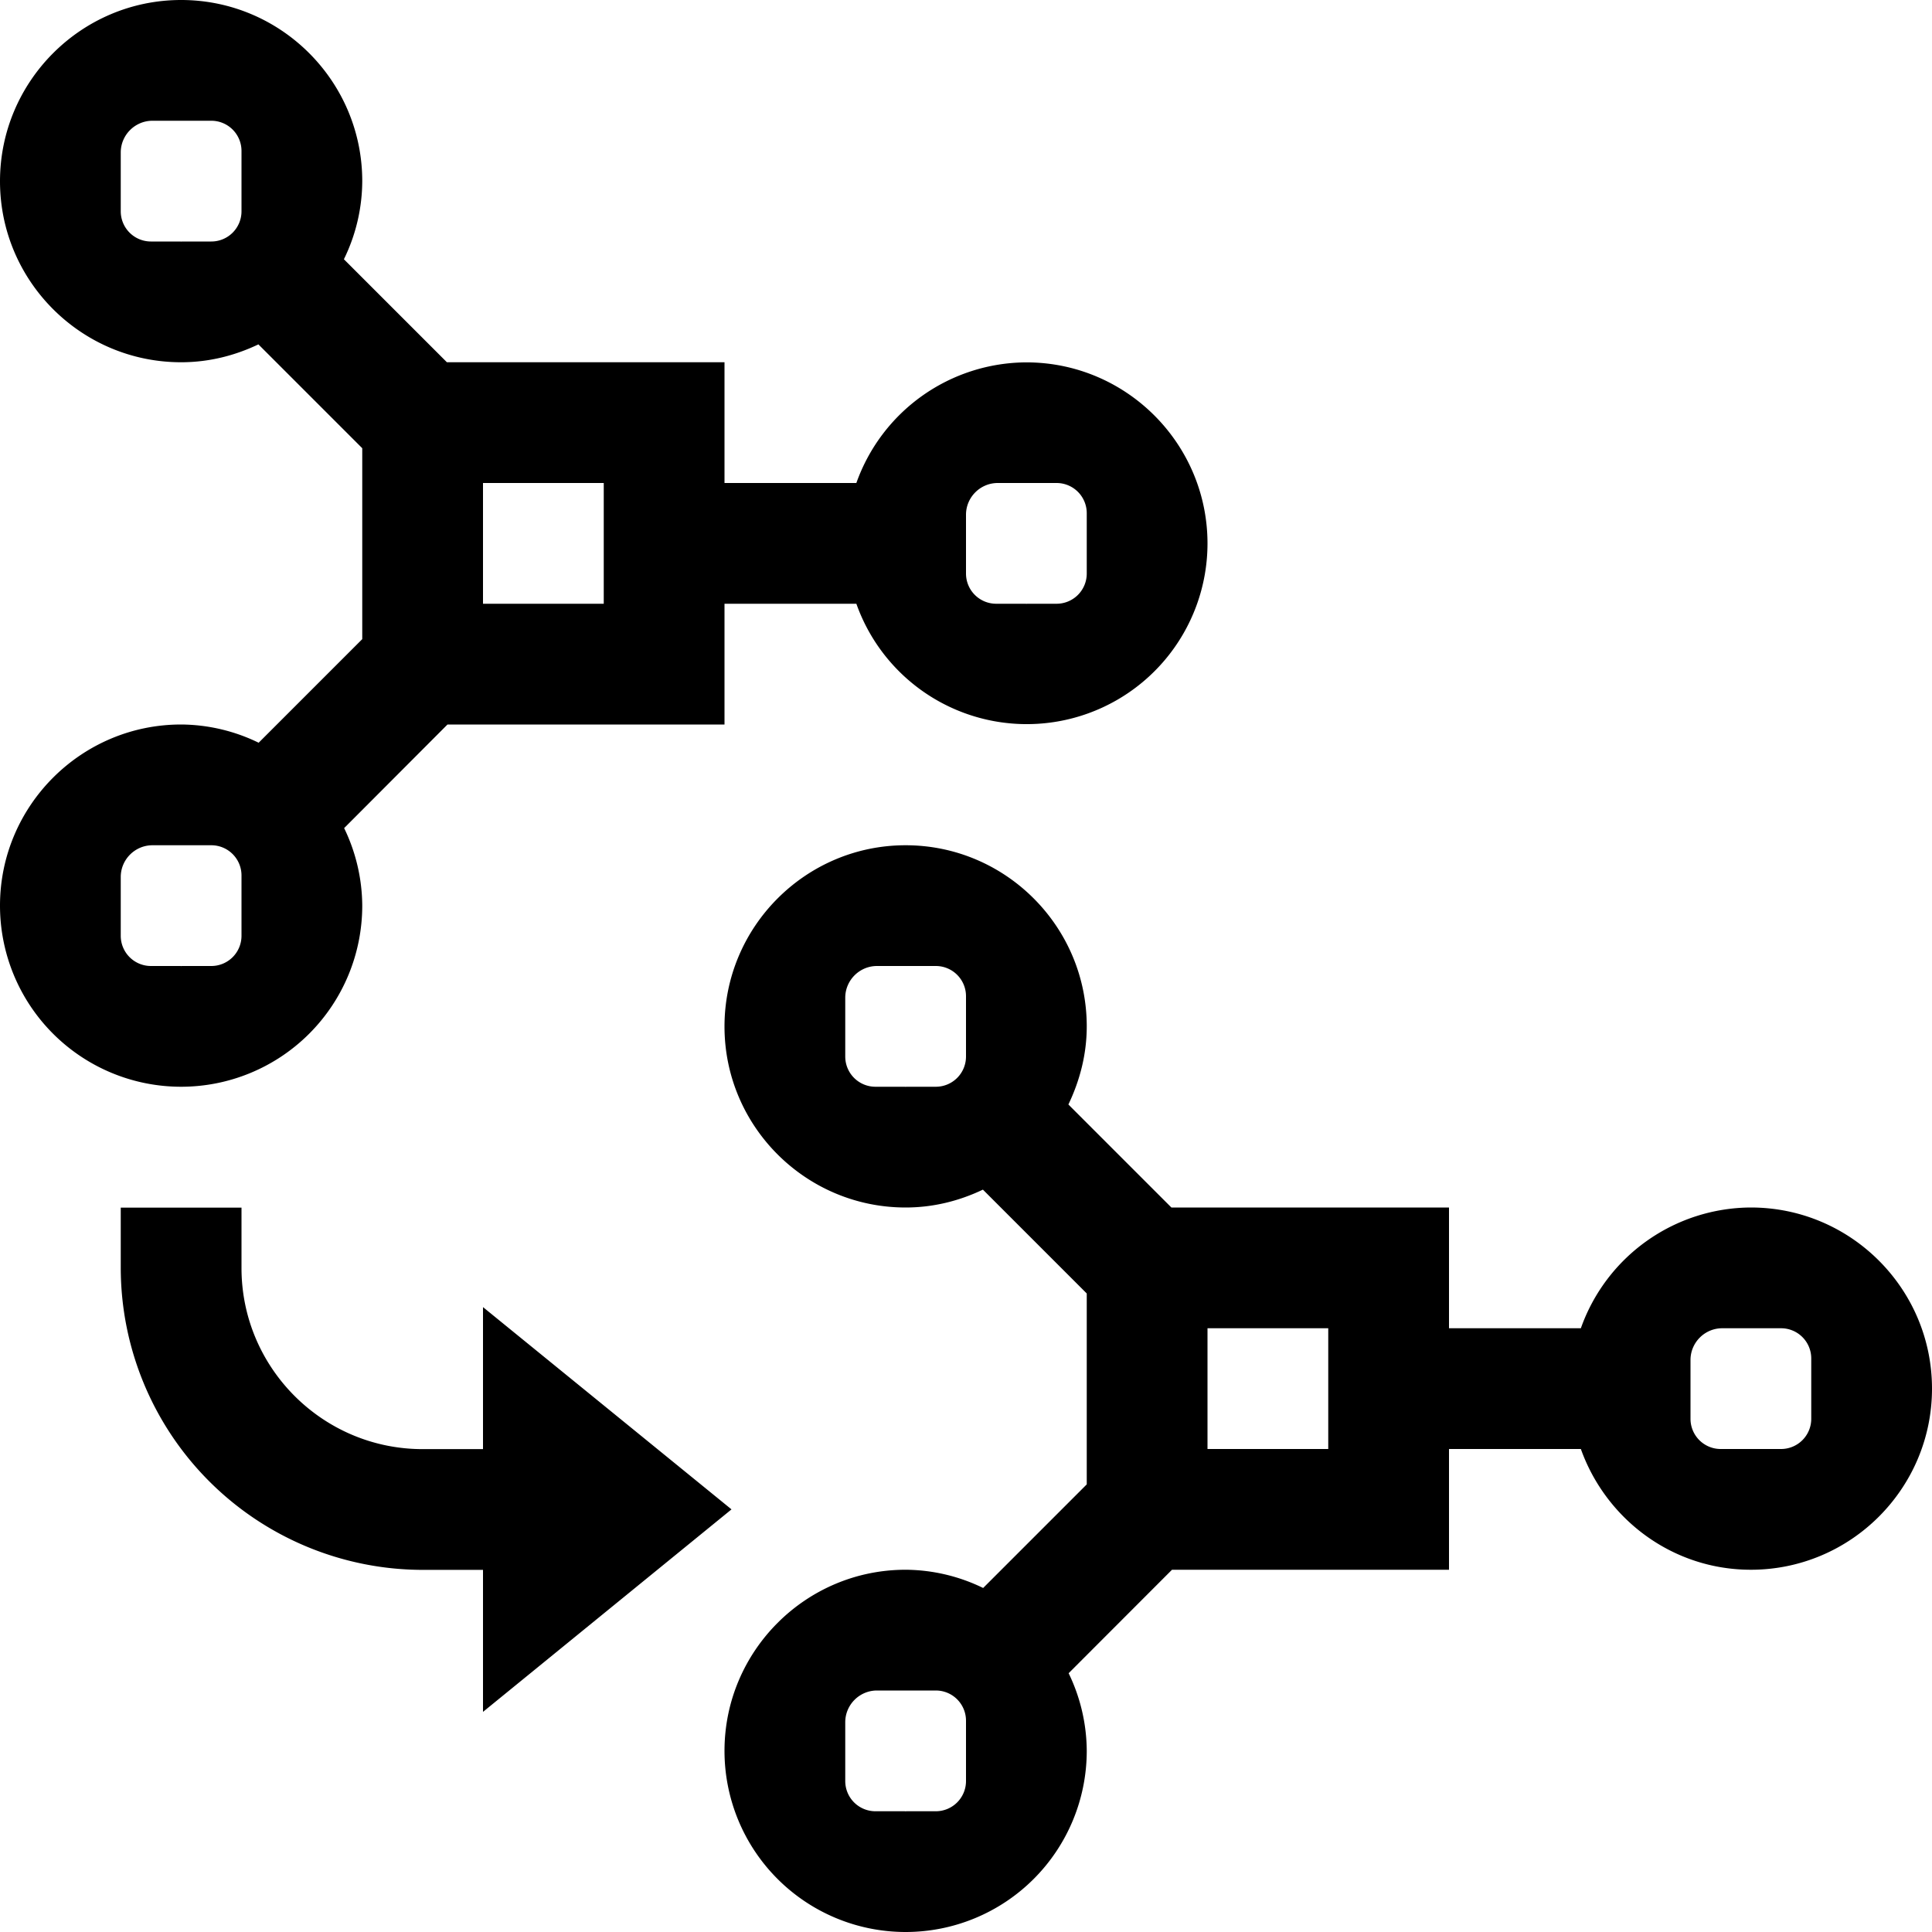 <svg xmlns="http://www.w3.org/2000/svg" viewBox="0 0 16 16"><path d="M3 7.501a1.49 1.49 0 0 0-.15-.643L3.706 6H6V5h1.092A1.497 1.497 0 0 0 10 4.501c0-.827-.673-1.5-1.5-1.5A1.5 1.5 0 0 0 7.092 4H6V3H3.701l-.853-.853A1.48 1.48 0 0 0 3 1.5C3 .673 2.327 0 1.5 0S0 .674 0 1.501.673 3 1.5 3c.23 0 .445-.055.64-.148l.86.86v1.581l-.858.858A1.483 1.483 0 0 0 1.5 6C.673 6 0 6.673 0 7.5a1.5 1.5 0 0 0 3 0zm5-3.238C8 4.118 8.118 4 8.263 4h.487a.25.25 0 0 1 .25.25v.5a.25.25 0 0 1-.25.25h-.245l-.005.001L8.495 5H8.25A.25.25 0 0 1 8 4.75v-.487zM4 4h1v1H4V4zM2 1.75a.25.25 0 0 1-.25.25h-.245l-.005.001L1.495 2H1.25A.25.25 0 0 1 1 1.75v-.487C1 1.118 1.118 1 1.263 1h.487a.25.25 0 0 1 .25.25v.5zM1.25 8A.25.25 0 0 1 1 7.75v-.487C1 7.118 1.118 7 1.263 7h.487a.25.25 0 0 1 .25.25v.5a.25.25 0 0 1-.25.25h-.245l-.005.001L1.495 8H1.25zM4 14.177v-1.176h-.5a2.503 2.503 0 0 1-2.5-2.5v-.5h1v.5c0 .827.673 1.5 1.5 1.5H4v-1.176L6.058 12.5 4 14.177zM14.5 10a1.5 1.5 0 0 0-1.408 1H12v-1H9.701l-.853-.853C8.942 8.95 9 8.733 9 8.5 9 7.673 8.327 7 7.5 7S6 7.674 6 8.501 6.673 10 7.5 10c.23 0 .445-.055.64-.148l.86.86v1.581l-.858.858A1.483 1.483 0 0 0 7.5 13c-.827 0-1.5.673-1.5 1.5a1.5 1.5 0 0 0 3 0 1.49 1.49 0 0 0-.15-.643L9.706 13H12v-1h1.092c.207.58.757 1 1.408 1 .827 0 1.5-.673 1.5-1.5s-.673-1.5-1.5-1.5zM8 8.75a.25.25 0 0 1-.25.25h-.245l-.005.001L7.495 9H7.25A.25.25 0 0 1 7 8.75v-.487C7 8.118 7.118 8 7.263 8h.487a.25.25 0 0 1 .25.25v.5zm0 6a.25.25 0 0 1-.25.25h-.245l-.005.001L7.495 15H7.25a.25.25 0 0 1-.25-.25v-.487c0-.145.118-.263.263-.263h.487a.25.25 0 0 1 .25.25v.5zM11 12h-1v-1h1v1zm4-.25a.25.25 0 0 1-.25.25h-.5a.25.25 0 0 1-.25-.25v-.487c0-.145.118-.263.263-.263h.487a.25.25 0 0 1 .25.25v.5z" stroke-width="0"/><path stroke-width="0" fill="none" d="M0 0h16v16H0z"/></svg>